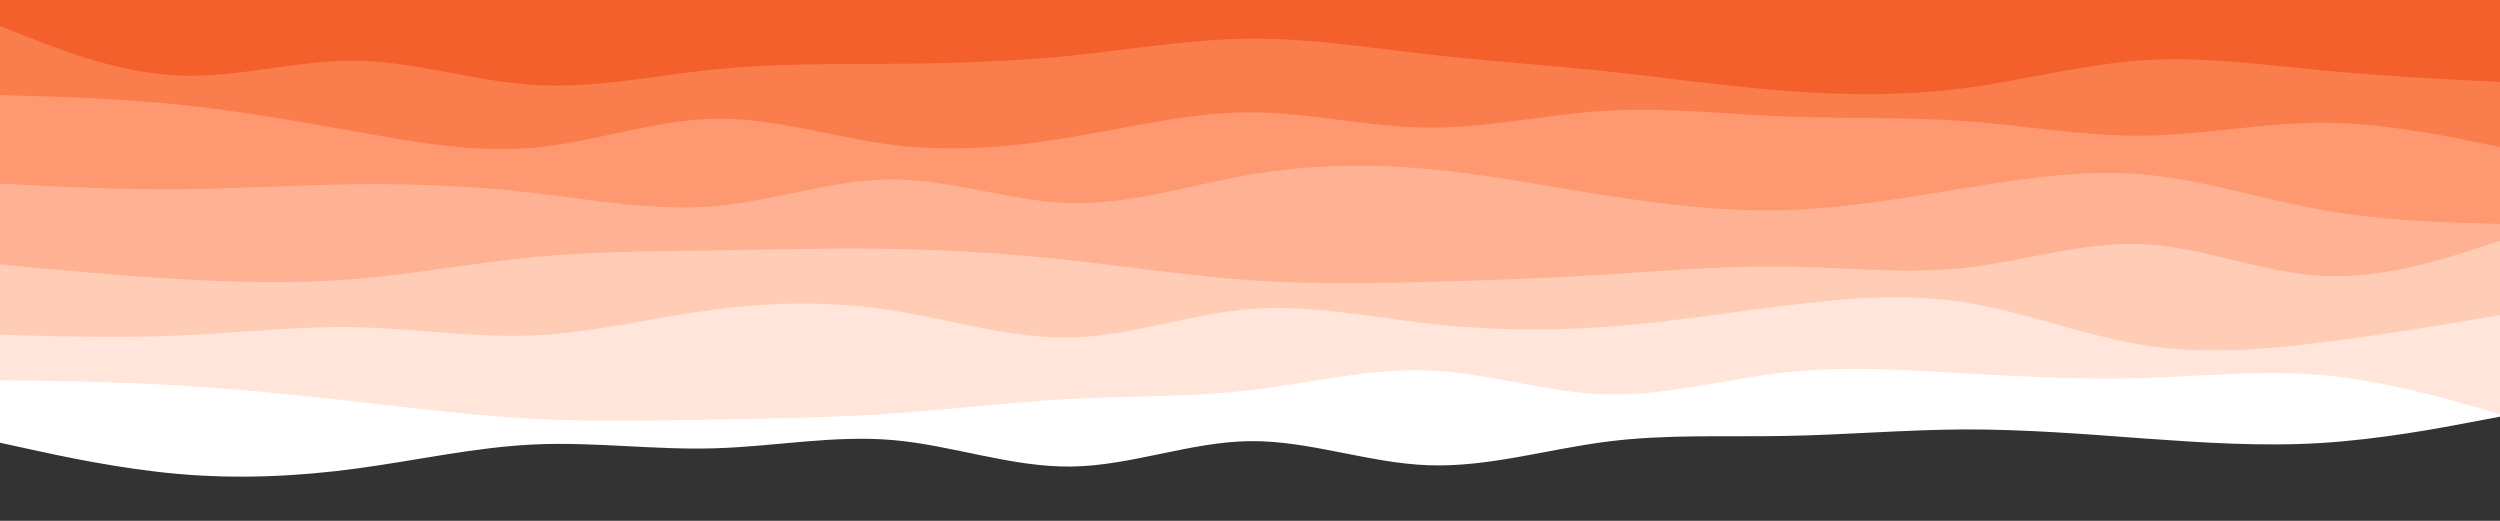 <svg id="visual" viewBox="0 0 1920 400" width="1920" height="400" xmlns="http://www.w3.org/2000/svg" xmlns:xlink="http://www.w3.org/1999/xlink" version="1.1"><rect x="0" y="0" width="1920" height="400" fill="#333333" stroke="none"/><path d="M0 340L22.8 345C45.7 350 91.3 360 137 364C182.7 368 228.3 366 274 359.8C319.7 353.7 365.3 343.3 411.2 341.3C457 339.3 503 345.7 548.8 344.3C594.7 343 640.3 334 686 338C731.7 342 777.3 359 823 358.3C868.7 357.7 914.3 339.3 960 338.8C1005.7 338.3 1051.3 355.7 1097 357.3C1142.7 359 1188.3 345 1234 339.2C1279.7 333.3 1325.3 335.7 1371.2 334.8C1417 334 1463 330 1508.8 329.8C1554.7 329.7 1600.3 333.3 1646 336.7C1691.7 340 1737.3 343 1783 340.2C1828.7 337.3 1874.3 328.7 1897.2 324.3L1920 320L1920 0L1897.2 0C1874.3 0 1828.7 0 1783 0C1737.3 0 1691.7 0 1646 0C1600.3 0 1554.7 0 1508.8 0C1463 0 1417 0 1371.2 0C1325.3 0 1279.7 0 1234 0C1188.3 0 1142.7 0 1097 0C1051.3 0 1005.7 0 960 0C914.3 0 868.7 0 823 0C777.3 0 731.7 0 686 0C640.3 0 594.7 0 548.8 0C503 0 457 0 411.2 0C365.3 0 319.7 0 274 0C228.3 0 182.7 0 137 0C91.3 0 45.7 0 22.8 0L0 0Z" fill="#ffffff"></path><path d="M0 292L22.8 292.3C45.7 292.7 91.3 293.3 137 296C182.7 298.7 228.3 303.3 274 308.5C319.7 313.7 365.3 319.3 411.2 321.7C457 324 503 323 548.8 322.2C594.7 321.3 640.3 320.7 686 317.5C731.7 314.3 777.3 308.7 823 306.3C868.7 304 914.3 305 960 299.7C1005.7 294.3 1051.3 282.7 1097 284.5C1142.7 286.3 1188.3 301.7 1234 302.8C1279.7 304 1325.3 291 1371.2 286C1417 281 1463 284 1508.8 286.7C1554.7 289.3 1600.3 291.7 1646 290.3C1691.7 289 1737.3 284 1783 288C1828.7 292 1874.3 305 1897.2 311.5L1920 318L1920 0L1897.2 0C1874.3 0 1828.7 0 1783 0C1737.3 0 1691.7 0 1646 0C1600.3 0 1554.7 0 1508.8 0C1463 0 1417 0 1371.2 0C1325.3 0 1279.7 0 1234 0C1188.3 0 1142.7 0 1097 0C1051.3 0 1005.7 0 960 0C914.3 0 868.7 0 823 0C777.3 0 731.7 0 686 0C640.3 0 594.7 0 548.8 0C503 0 457 0 411.2 0C365.3 0 319.7 0 274 0C228.3 0 182.7 0 137 0C91.3 0 45.7 0 22.8 0L0 0Z" fill="#ffe5da"></path><path d="M0 257L22.8 257.7C45.7 258.3 91.3 259.7 137 257.7C182.7 255.7 228.3 250.3 274 251.3C319.7 252.3 365.3 259.7 411.2 257.5C457 255.3 503 243.7 548.8 237.7C594.7 231.7 640.3 231.3 686 238.5C731.7 245.7 777.3 260.3 823 259.2C868.7 258 914.3 241 960 237.3C1005.7 233.7 1051.3 243.3 1097 248.5C1142.7 253.7 1188.3 254.3 1234 251C1279.7 247.7 1325.3 240.3 1371.2 234.7C1417 229 1463 225 1508.8 232.2C1554.7 239.3 1600.3 257.7 1646 265C1691.7 272.3 1737.3 268.7 1783 263C1828.7 257.3 1874.3 249.7 1897.2 245.8L1920 242L1920 0L1897.2 0C1874.3 0 1828.7 0 1783 0C1737.3 0 1691.7 0 1646 0C1600.3 0 1554.7 0 1508.8 0C1463 0 1417 0 1371.2 0C1325.3 0 1279.7 0 1234 0C1188.3 0 1142.7 0 1097 0C1051.3 0 1005.7 0 960 0C914.3 0 868.7 0 823 0C777.3 0 731.7 0 686 0C640.3 0 594.7 0 548.8 0C503 0 457 0 411.2 0C365.3 0 319.7 0 274 0C228.3 0 182.7 0 137 0C91.3 0 45.7 0 22.8 0L0 0Z" fill="#ffccb6"></path><path d="M0 203L22.8 205.2C45.7 207.3 91.3 211.7 137 214.3C182.7 217 228.3 218 274 214.2C319.7 210.3 365.3 201.7 411.2 197.3C457 193 503 193 548.8 192.3C594.7 191.7 640.3 190.3 686 191.2C731.7 192 777.3 195 823 200C868.7 205 914.3 212 960 215.2C1005.7 218.3 1051.3 217.7 1097 216.5C1142.7 215.3 1188.3 213.7 1234 210.8C1279.7 208 1325.3 204 1371.2 204.7C1417 205.3 1463 210.7 1508.8 205.7C1554.7 200.7 1600.3 185.3 1646 187.5C1691.7 189.7 1737.3 209.3 1783 211.8C1828.7 214.3 1874.3 199.7 1897.2 192.3L1920 185L1920 0L1897.2 0C1874.3 0 1828.7 0 1783 0C1737.3 0 1691.7 0 1646 0C1600.3 0 1554.7 0 1508.8 0C1463 0 1417 0 1371.2 0C1325.3 0 1279.7 0 1234 0C1188.3 0 1142.7 0 1097 0C1051.3 0 1005.7 0 960 0C914.3 0 868.7 0 823 0C777.3 0 731.7 0 686 0C640.3 0 594.7 0 548.8 0C503 0 457 0 411.2 0C365.3 0 319.7 0 274 0C228.3 0 182.7 0 137 0C91.3 0 45.7 0 22.8 0L0 0Z" fill="#ffb293"></path><path d="M0 141L22.8 142.2C45.7 143.3 91.3 145.7 137 145.3C182.7 145 228.3 142 274 141.5C319.7 141 365.3 143 411.2 148.3C457 153.7 503 162.3 548.8 158.3C594.7 154.3 640.3 137.7 686 137.8C731.7 138 777.3 155 823 156C868.7 157 914.3 142 960 134.2C1005.7 126.3 1051.3 125.7 1097 129.8C1142.7 134 1188.3 143 1234 150.2C1279.7 157.3 1325.3 162.7 1371.2 161.3C1417 160 1463 152 1508.8 144.5C1554.7 137 1600.3 130 1646 134C1691.7 138 1737.3 153 1783 161.2C1828.7 169.3 1874.3 170.7 1897.2 171.3L1920 172L1920 0L1897.2 0C1874.3 0 1828.7 0 1783 0C1737.3 0 1691.7 0 1646 0C1600.3 0 1554.7 0 1508.8 0C1463 0 1417 0 1371.2 0C1325.3 0 1279.7 0 1234 0C1188.3 0 1142.7 0 1097 0C1051.3 0 1005.7 0 960 0C914.3 0 868.7 0 823 0C777.3 0 731.7 0 686 0C640.3 0 594.7 0 548.8 0C503 0 457 0 411.2 0C365.3 0 319.7 0 274 0C228.3 0 182.7 0 137 0C91.3 0 45.7 0 22.8 0L0 0Z" fill="#fe9870"></path><path d="M0 73L22.8 73.7C45.7 74.3 91.3 75.7 137 80.3C182.7 85 228.3 93 274 101.2C319.7 109.3 365.3 117.7 411.2 113.3C457 109 503 92 548.8 91.2C594.7 90.3 640.3 105.7 686 111.3C731.7 117 777.3 113 823 105.3C868.7 97.7 914.3 86.3 960 86.3C1005.7 86.3 1051.3 97.7 1097 98C1142.7 98.3 1188.3 87.7 1234 85C1279.7 82.3 1325.3 87.7 1371.2 89.5C1417 91.3 1463 89.7 1508.8 93C1554.7 96.3 1600.3 104.7 1646 104.2C1691.7 103.7 1737.3 94.3 1783 94.3C1828.7 94.3 1874.3 103.7 1897.2 108.3L1920 113L1920 0L1897.2 0C1874.3 0 1828.7 0 1783 0C1737.3 0 1691.7 0 1646 0C1600.3 0 1554.7 0 1508.8 0C1463 0 1417 0 1371.2 0C1325.3 0 1279.7 0 1234 0C1188.3 0 1142.7 0 1097 0C1051.3 0 1005.7 0 960 0C914.3 0 868.7 0 823 0C777.3 0 731.7 0 686 0C640.3 0 594.7 0 548.8 0C503 0 457 0 411.2 0C365.3 0 319.7 0 274 0C228.3 0 182.7 0 137 0C91.3 0 45.7 0 22.8 0L0 0Z" fill="#fa7d4e"></path><path d="M0 20L22.8 29C45.7 38 91.3 56 137 58C182.7 60 228.3 46 274 46.7C319.7 47.3 365.3 62.7 411.2 65.3C457 68 503 58 548.8 53.3C594.7 48.7 640.3 49.3 686 49C731.7 48.7 777.3 47.3 823 42.7C868.7 38 914.3 30 960 29.7C1005.7 29.3 1051.3 36.7 1097 41.8C1142.7 47 1188.3 50 1234 54.8C1279.7 59.7 1325.3 66.3 1371.2 69.8C1417 73.3 1463 73.7 1508.8 67.7C1554.7 61.7 1600.3 49.3 1646 46.3C1691.7 43.3 1737.3 49.7 1783 54C1828.7 58.3 1874.3 60.7 1897.2 61.8L1920 63L1920 0L1897.2 0C1874.3 0 1828.7 0 1783 0C1737.3 0 1691.7 0 1646 0C1600.3 0 1554.7 0 1508.8 0C1463 0 1417 0 1371.2 0C1325.3 0 1279.7 0 1234 0C1188.3 0 1142.7 0 1097 0C1051.3 0 1005.7 0 960 0C914.3 0 868.7 0 823 0C777.3 0 731.7 0 686 0C640.3 0 594.7 0 548.8 0C503 0 457 0 411.2 0C365.3 0 319.7 0 274 0C228.3 0 182.7 0 137 0C91.3 0 45.7 0 22.8 0L0 0Z" fill="#f4602c"></path></svg>